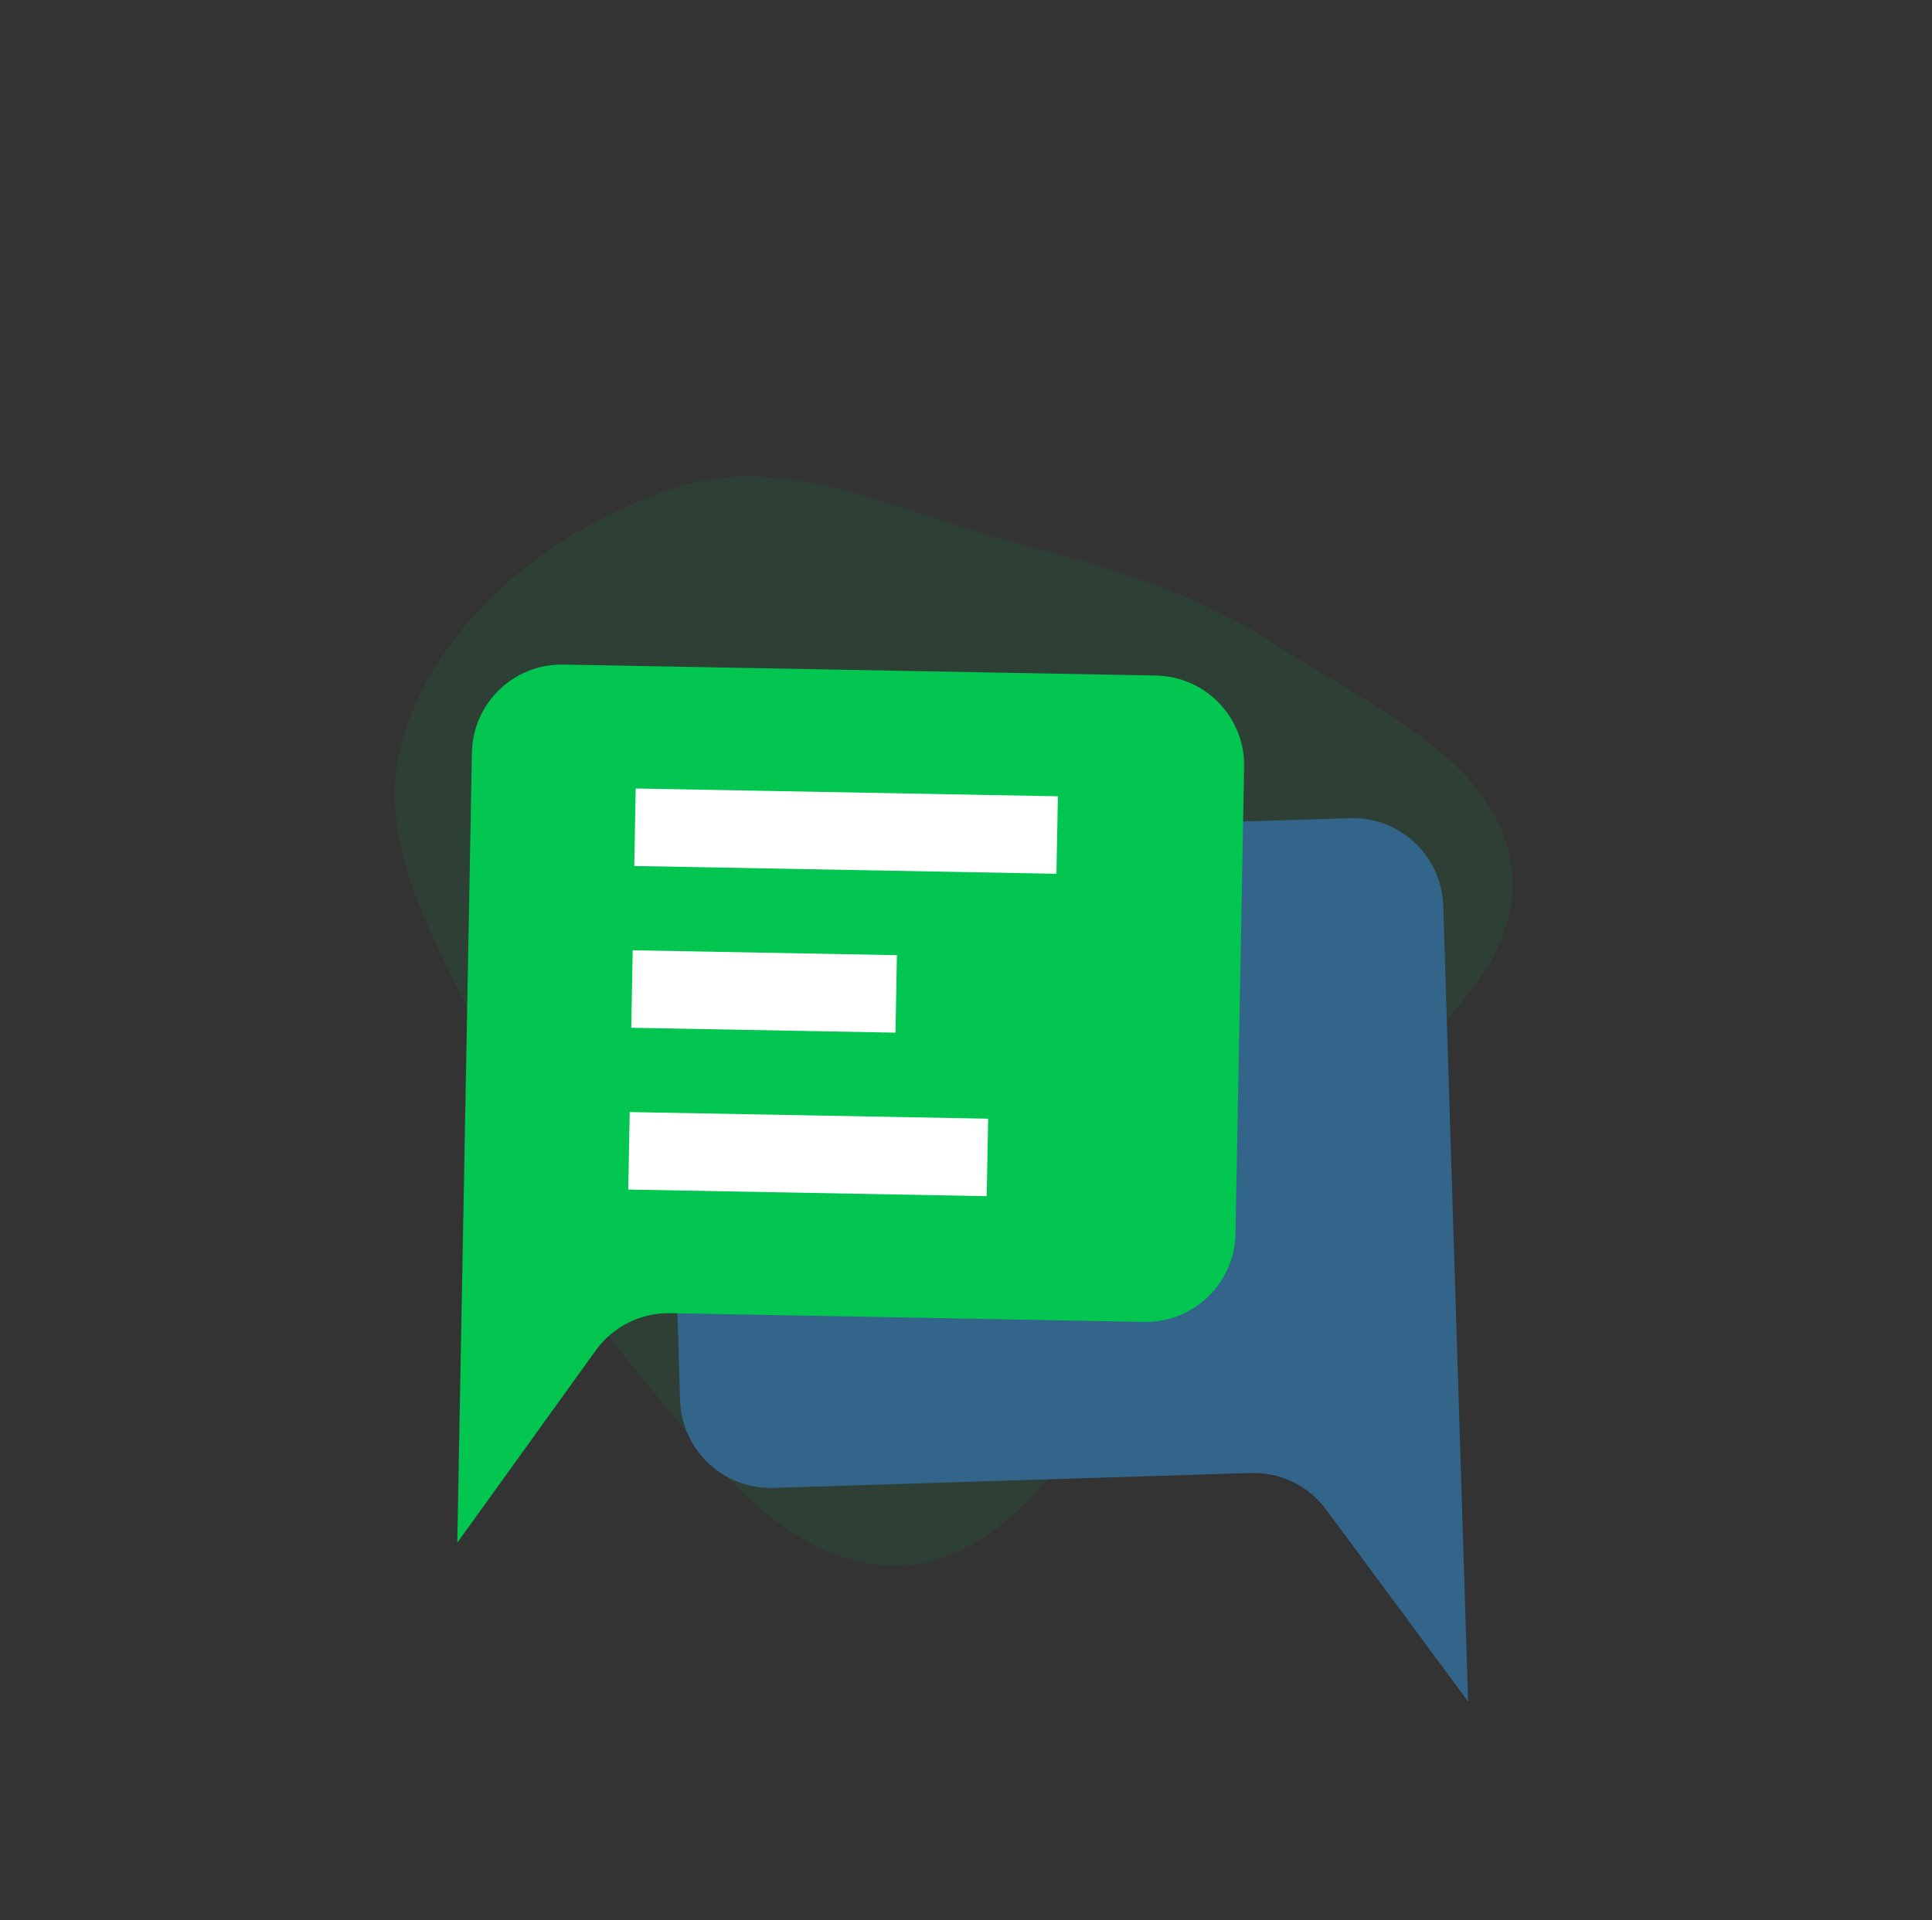<svg width="169" height="168" viewBox="0 0 169 168" fill="none" xmlns="http://www.w3.org/2000/svg">
<rect x="0" y="0" width="169" height="168" fill="#333333" stroke="none"/>
<path fill-rule="evenodd" clip-rule="evenodd" d="M59.07 42.671C68.83 39.496 78.747 44.849 88.641 47.438C96.802 49.574 104.589 51.784 111.612 56.421C119.775 61.812 131.287 66.498 132.242 76.232C133.211 86.104 121.883 92.421 115.931 100.423C111.518 106.354 107.221 111.752 101.954 116.948C94.529 124.272 89.301 136.486 78.894 136.955C68.639 137.417 61.491 126.893 54.944 119.067C49.184 112.183 47.042 103.64 43.968 95.207C40.268 85.056 32.178 75.252 35.175 64.829C38.24 54.163 48.481 46.115 59.07 42.671Z" fill="#02C650" fill-opacity="0.09"/>
<path d="M58.206 81.375L59.492 122.516C59.628 126.885 63.281 130.317 67.65 130.18L109.393 128.876C111.989 128.794 114.46 129.992 116.004 132.081L128.422 148.873L127.779 128.301L126.246 79.248C126.109 74.878 122.456 71.447 118.087 71.584L65.87 73.216C61.5 73.353 58.069 77.005 58.206 81.375Z" fill="#33658A"/>
<path d="M49.279 58.145C44.941 58.065 41.359 61.517 41.279 65.855L40.378 114.554L40 134.978L52.111 118.156C53.617 116.064 56.054 114.844 58.632 114.891L100.073 115.658C104.411 115.738 107.992 112.287 108.073 107.949L108.828 67.104C108.909 62.766 105.457 59.185 101.119 59.104L49.279 58.145Z" fill="#02C650"/>
<path d="M55.02 100.687C55.02 100.687 74.883 101.055 86.374 101.267" stroke="white" stroke-width="6.78" stroke-linejoin="round"/>
<path d="M55.282 86.532C55.282 86.532 67.56 86.759 78.394 86.96" stroke="white" stroke-width="6.78" stroke-linejoin="round"/>
<path d="M55.544 72.377C55.544 72.377 83.95 72.903 92.474 73.06" stroke="white" stroke-width="6.78" stroke-linejoin="round"/>
</svg>
